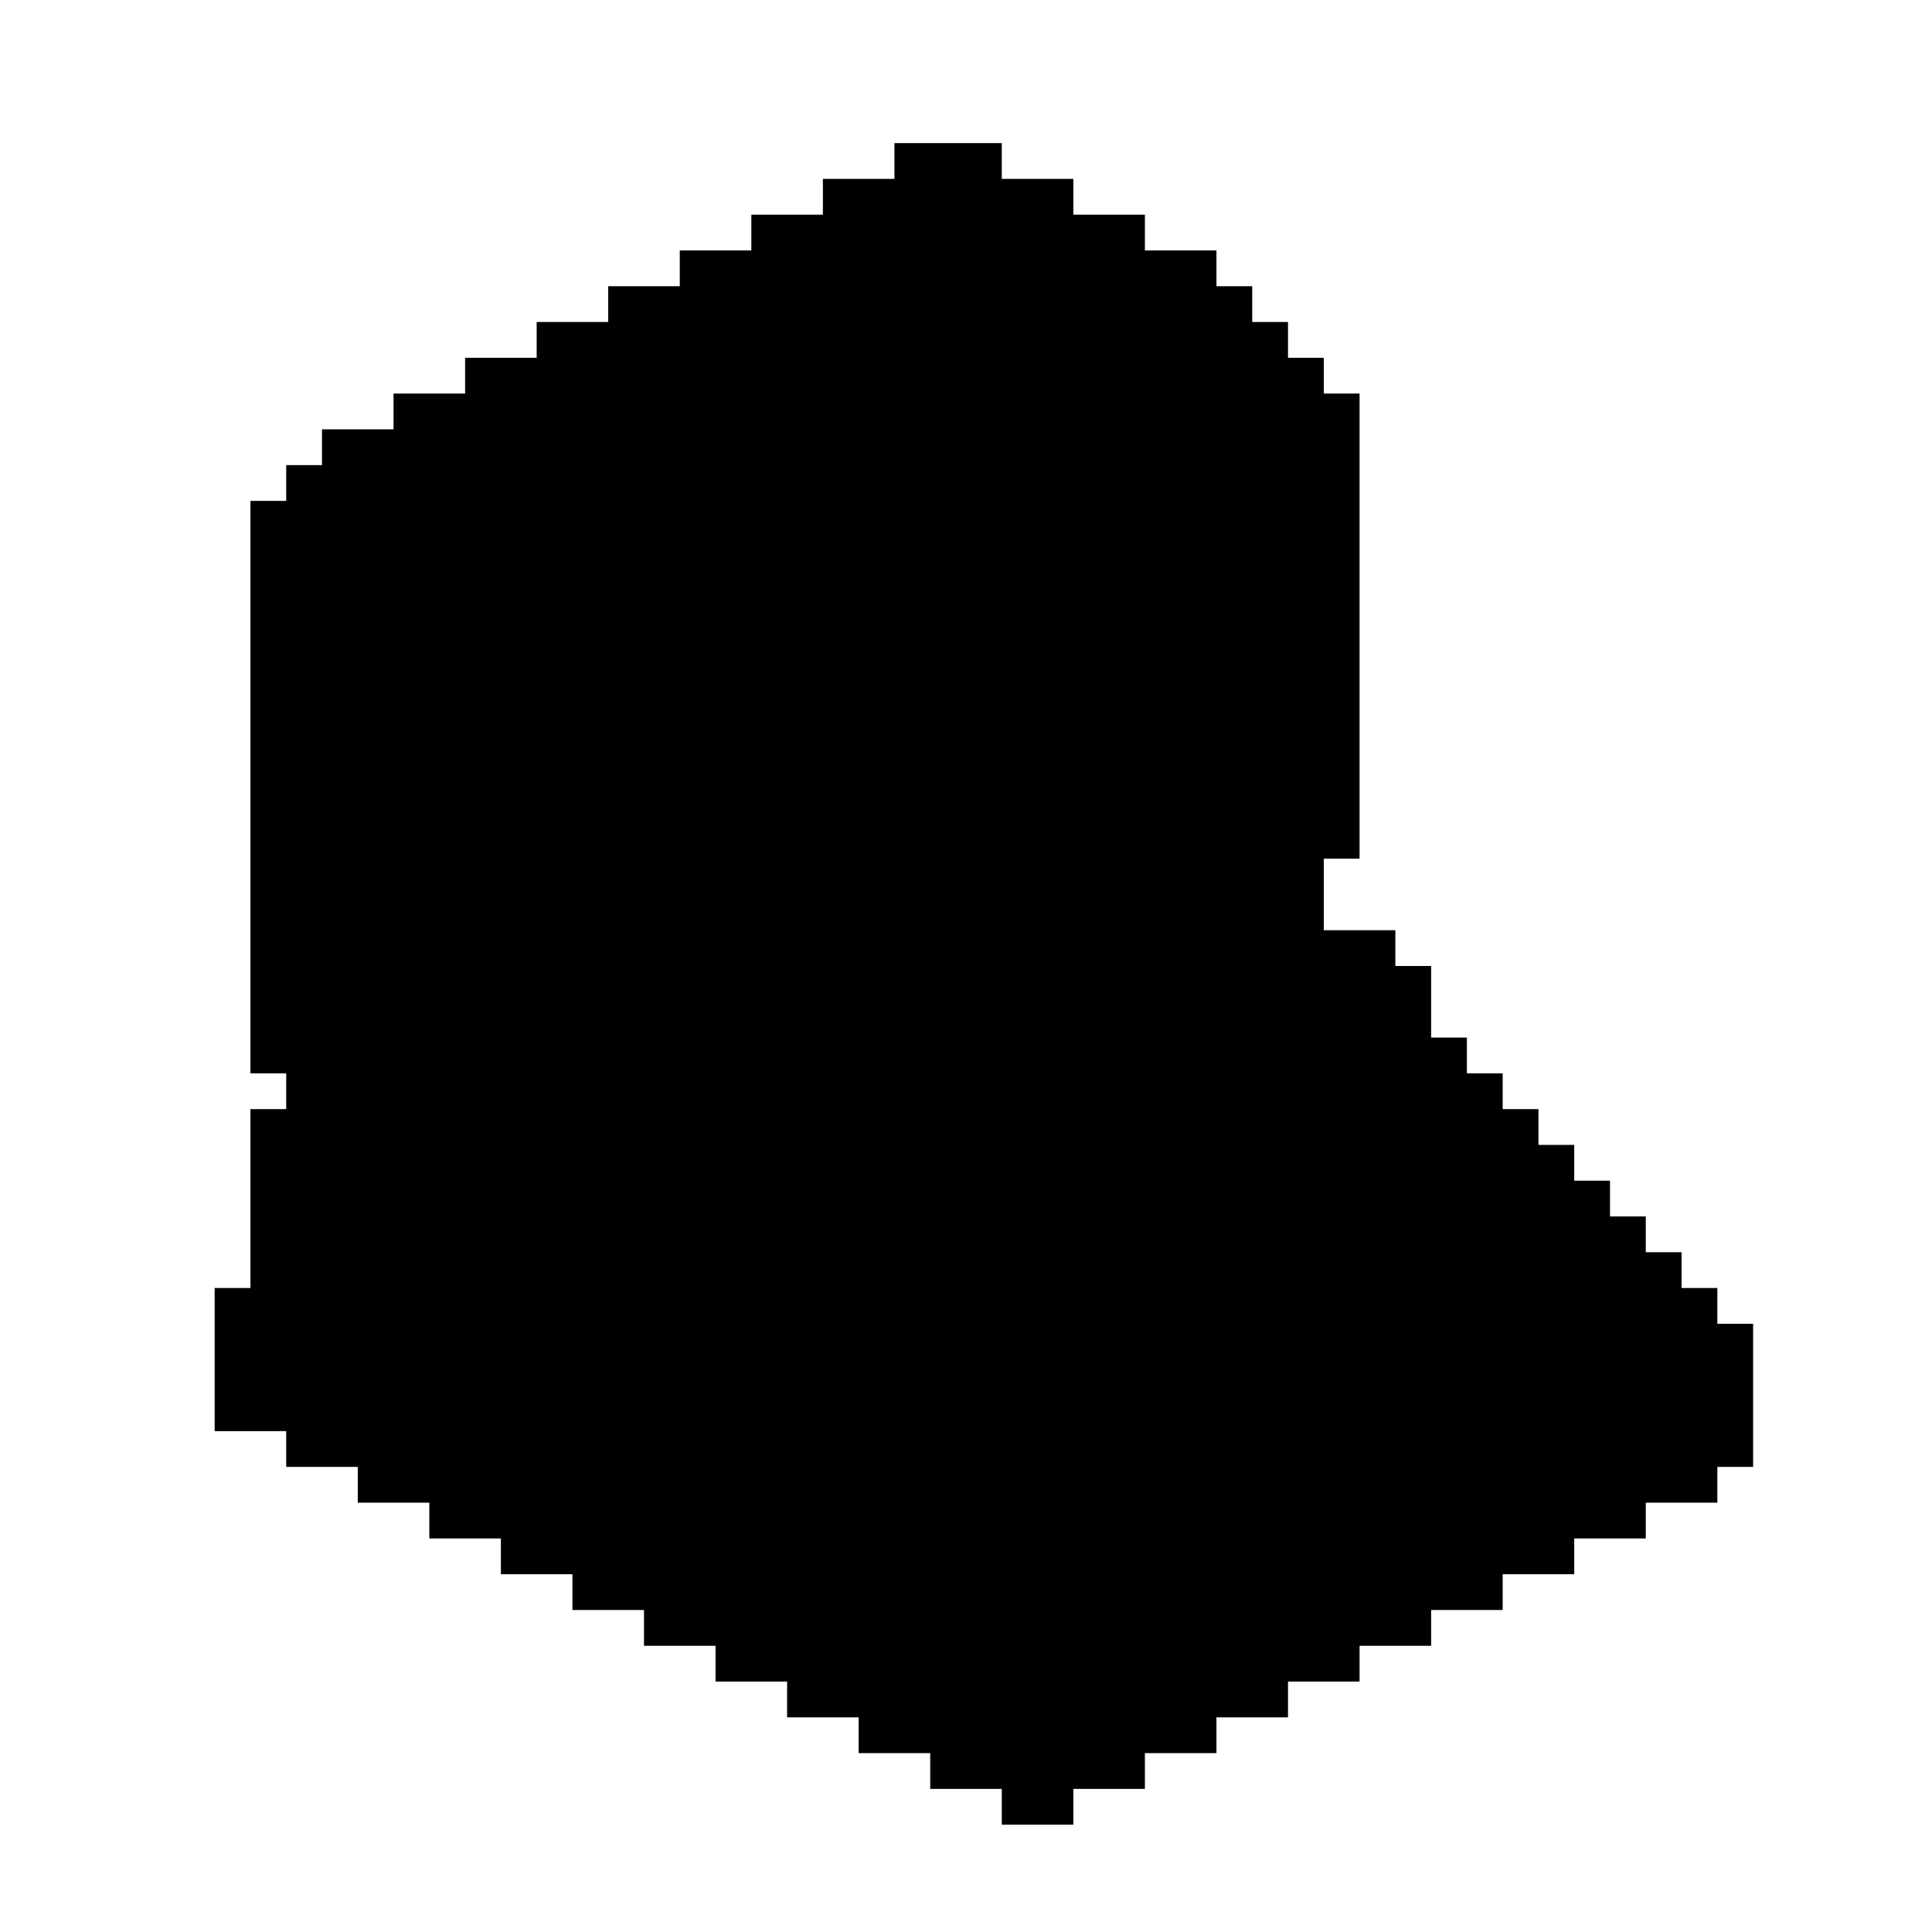 <?xml version="1.0" standalone="no"?>
<!DOCTYPE svg PUBLIC "-//W3C//DTD SVG 20010904//EN"
 "http://www.w3.org/TR/2001/REC-SVG-20010904/DTD/svg10.dtd">
<svg version="1.0" xmlns="http://www.w3.org/2000/svg"
 width="540pt" height="540pt" viewBox="0 0 540 540"
 preserveAspectRatio="xMidYMid meet">
<g transform="translate(0,540) scale(0.1,-0.1)"
fill="#000000" stroke="none">
<path d="M2500 4950 l0 -50 -100 0 -100 0 0 -50 0 -50 -100 0 -100 0 0 -50 0
-50 -100 0 -100 0 0 -50 0 -50 -100 0 -100 0 0 -50 0 -50 -100 0 -100 0 0 -50
0 -50 -100 0 -100 0 0 -50 0 -50 -100 0 -100 0 0 -50 0 -50 -100 0 -100 0 0
-50 0 -50 -50 0 -50 0 0 -50 0 -50 -50 0 -50 0 0 -800 0 -800 50 0 50 0 0 -50
0 -50 -50 0 -50 0 0 -250 0 -250 -50 0 -50 0 0 -200 0 -200 100 0 100 0 0 -50
0 -50 100 0 100 0 0 -50 0 -50 100 0 100 0 0 -50 0 -50 100 0 100 0 0 -50 0
-50 100 0 100 0 0 -50 0 -50 100 0 100 0 0 -50 0 -50 100 0 100 0 0 -50 0 -50
100 0 100 0 0 -50 0 -50 100 0 100 0 0 -50 0 -50 100 0 100 0 0 -50 0 -50 100
0 100 0 0 -50 0 -50 100 0 100 0 0 50 0 50 100 0 100 0 0 50 0 50 100 0 100 0
0 50 0 50 100 0 100 0 0 50 0 50 100 0 100 0 0 50 0 50 100 0 100 0 0 50 0 50
100 0 100 0 0 50 0 50 100 0 100 0 0 50 0 50 100 0 100 0 0 50 0 50 100 0 100
0 0 50 0 50 50 0 50 0 0 200 0 200 -50 0 -50 0 0 50 0 50 -50 0 -50 0 0 50 0
50 -50 0 -50 0 0 50 0 50 -50 0 -50 0 0 50 0 50 -50 0 -50 0 0 50 0 50 -50 0
-50 0 0 50 0 50 -50 0 -50 0 0 50 0 50 -50 0 -50 0 0 50 0 50 -50 0 -50 0 0
100 0 100 -50 0 -50 0 0 50 0 50 -100 0 -100 0 0 100 0 100 50 0 50 0 0 650 0
650 -50 0 -50 0 0 50 0 50 -50 0 -50 0 0 50 0 50 -50 0 -50 0 0 50 0 50 -50 0
-50 0 0 50 0 50 -100 0 -100 0 0 50 0 50 -100 0 -100 0 0 50 0 50 -100 0 -100
0 0 50 0 50 -150 0 -150 0 0 -50z"/>
</g>
</svg>
